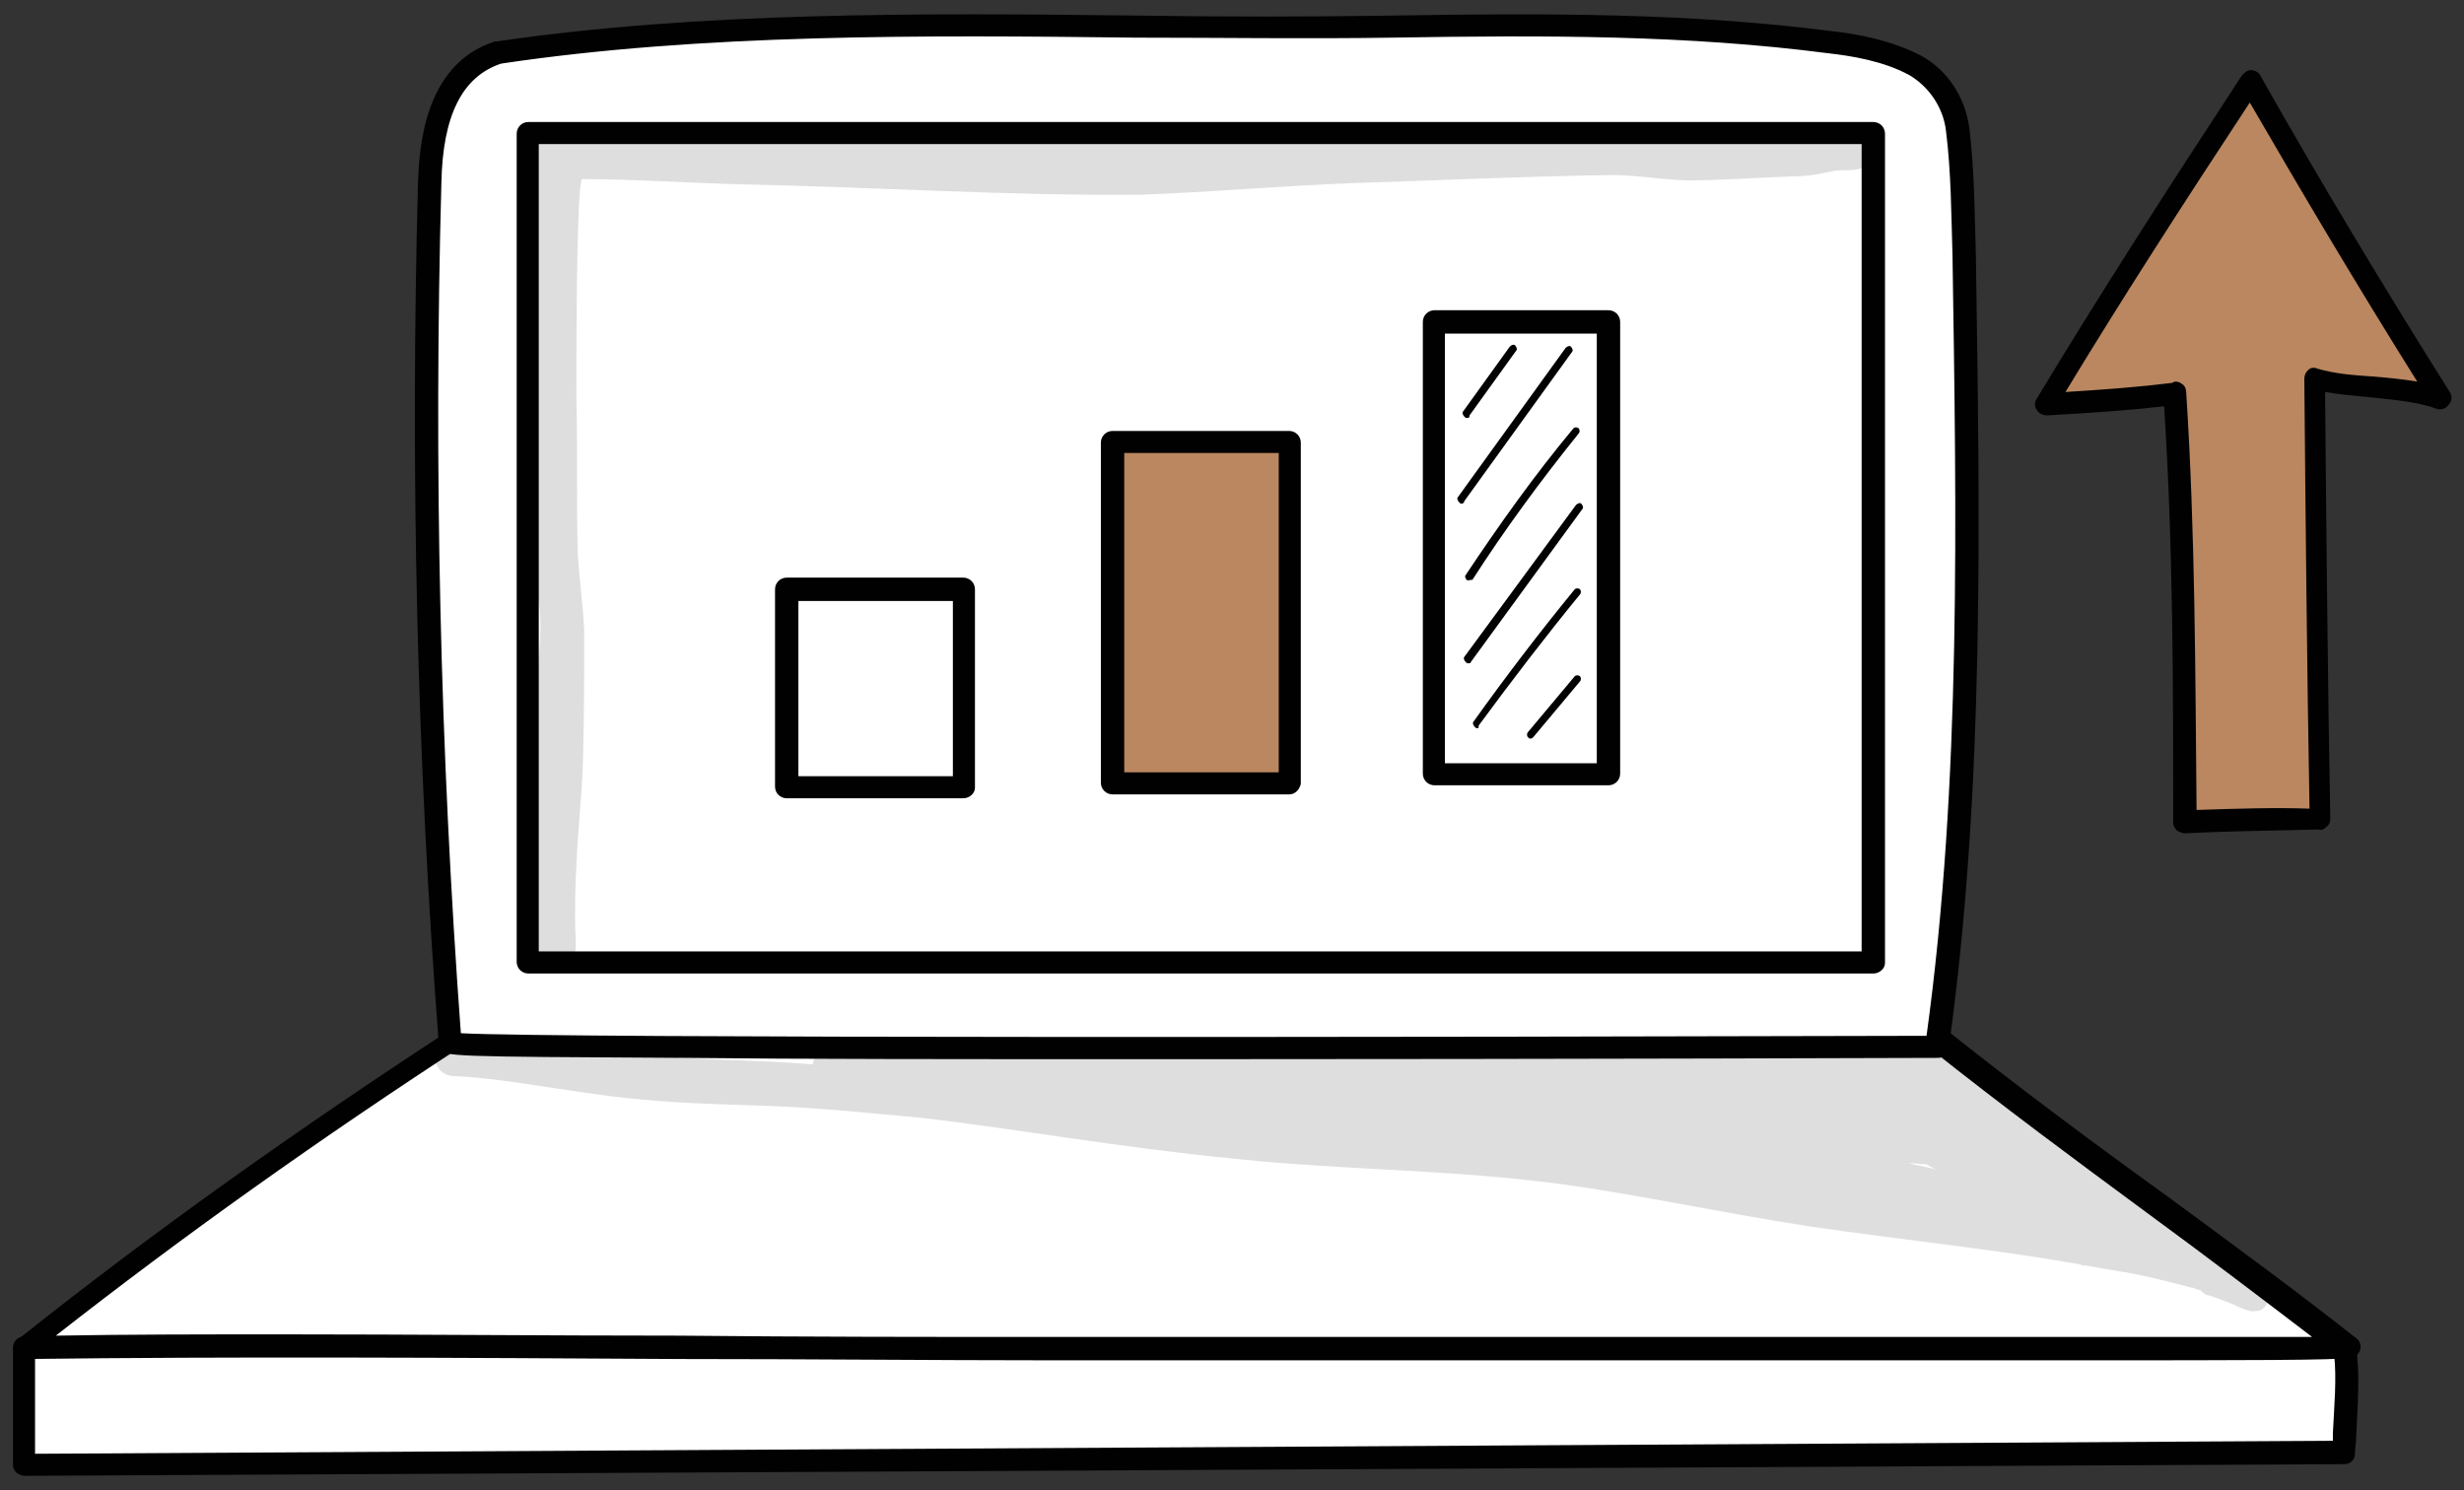 <?xml version="1.0" encoding="utf-8"?>
<!-- Generator: Adobe Illustrator 26.2.1, SVG Export Plug-In . SVG Version: 6.00 Build 0)  -->
<svg version="1.1" id="Layer_1" xmlns="http://www.w3.org/2000/svg" xmlns:xlink="http://www.w3.org/1999/xlink" x="0px" y="0px"
	 viewBox="0 0 189.8 114.8" style="enable-background:new 0 0 189.8 114.8;" xml:space="preserve">
<rect x="0" y="0" width="189.8" height="114.8" fill="#333333" stroke="none"/>
<style type="text/css">
	.st0{fill:#FFFFFF;}
	.st1{fill:#010101;}
	.st2{fill:#BA8760;}
	.st3{opacity:0.129;}
</style>
<g>
	<g>
		<path class="st0" d="M1.9,112.9v-9.1c0,0,1.8-0.5,2.8-1c15.1-7.7,31.9-11.6,48.8-13.2c16.9-1.6,33.8-0.9,50.8,0
			c6,0.3,12,0.7,17.9,0.9c9.9,2.6,20.2,3.1,30.3,4.7c6.8,1.1,13.5,2.6,20.2,4.2c2.7,0.6,5.7,2.7,8.1,4.5c0.3,2.4,0,5.6-0.1,8
			L1.9,112.9z"/>
		<path class="st1" d="M1.9,113.7c-0.2,0-0.4-0.1-0.6-0.2c-0.2-0.2-0.3-0.4-0.3-0.6v-9.1c0-0.4,0.3-0.7,0.6-0.8c0,0,1.8-0.5,2.6-0.9
			c13.8-7,30.3-11.5,49.1-13.2c17.4-1.6,34.7-0.9,50.9,0l4,0.2c4.6,0.3,9.3,0.5,13.9,0.7c0.1,0,0.1,0,0.2,0
			c6.4,1.7,13.2,2.5,19.8,3.3c3.4,0.4,7,0.8,10.5,1.4c6.8,1.1,13.6,2.7,20.2,4.2c2.7,0.6,5.6,2.6,8.4,4.6c0.2,0.1,0.3,0.3,0.3,0.6
			c0.3,2,0.1,4.5,0,6.7c0,0.5-0.1,1-0.1,1.4c0,0.5-0.4,0.8-0.8,0.8L1.9,113.7C1.9,113.7,1.9,113.7,1.9,113.7z M2.7,104.4v7.6l177-1
			c0-0.2,0-0.4,0-0.6c0.1-2,0.3-4.2,0.1-6c-2.5-1.8-5.1-3.5-7.4-4.1c-6.6-1.5-13.3-3.1-20.1-4.2c-3.4-0.5-7-1-10.4-1.4
			c-6.6-0.8-13.4-1.6-19.9-3.3c-4.6-0.2-9.3-0.5-13.8-0.7l-4-0.2c-16.1-0.9-33.4-1.6-50.6,0c-18.6,1.7-34.9,6.1-48.4,13.1
			C4.4,103.9,3.4,104.2,2.7,104.4z"/>
	</g>
	<g>
		<path class="st0" d="M149.2,80.1c10.4,8.4,22.7,16.7,31.4,23.8c-1.4,0.1-72.9,0-100,0c-24.5,0-54.2-0.5-78.8-0.2
			c10.7-8.5,21.9-16.4,34-24.3c3.8-2.5,8.4-3.5,12.9-4.3c13.5-2.3,27.2-2.4,40.9-2.6C109.4,72.5,131.8,74.4,149.2,80.1z"/>
		<path class="st1" d="M160.5,104.8c-11.4,0-27,0-45.1,0c-13.6,0-26.3,0-34.7,0c-8.9,0-18.4-0.1-28.3-0.1c-17.1-0.1-34.8-0.2-50.4,0
			c0,0,0,0,0,0c-0.4,0-0.7-0.2-0.8-0.6c-0.1-0.3,0-0.7,0.3-1c10.3-8.2,21.4-16.1,34-24.3c4-2.6,8.7-3.6,13.2-4.4
			c13.6-2.3,27.6-2.5,41.1-2.6c23.3-0.2,44.5,2.5,59.9,7.5c0.1,0,0.2,0.1,0.3,0.1c5.4,4.3,11.3,8.7,17,12.8
			c5.3,3.9,10.2,7.5,14.5,10.9c0.3,0.2,0.4,0.6,0.3,0.9c-0.1,0.3-0.4,0.6-0.8,0.6C180.2,104.8,172.8,104.8,160.5,104.8z M21.7,102.8
			c10,0,20.4,0.1,30.6,0.1c10,0.1,19.4,0.1,28.3,0.1c8.4,0,21.2,0,34.7,0c24.6,0,54.3,0,62.8,0c-3.8-2.9-8-6.1-12.5-9.4
			c-5.7-4.2-11.5-8.5-16.9-12.8c-15.1-5-36.2-7.6-59.2-7.4c-13.4,0.1-27.3,0.2-40.8,2.6c-4.3,0.7-8.8,1.8-12.5,4.2
			c-11.7,7.6-22.2,15.1-31.9,22.7C10,102.8,15.8,102.8,21.7,102.8z"/>
	</g>
	<g>
		<path class="st0" d="M149.1,80.6c0,0-114.1,0.3-114.4-0.3c-1.7-22-2.2-44.2-1.6-66.3c0.1-3.8,1-8.6,5.3-10
			c21.5-3.3,45.9-1.7,68.8-2c11.3-0.2,22.5-0.2,33.7,1.2c2.2,0.3,4.6,0.8,6.6,1.8c1.8,1,3,2.8,3.3,4.9c0.4,3.2,0.4,6.5,0.5,9.7
			C151.6,40.2,152,60.8,149.1,80.6z"/>
		<path class="st1" d="M88.7,81.6c-15,0-27.1,0-36-0.1c-18.4-0.1-18.4-0.1-18.8-0.7c-0.1-0.1-0.1-0.2-0.1-0.4
			c-1.7-22-2.2-44.3-1.6-66.4c0.1-2.2,0.3-9,5.9-10.8c0,0,0.1,0,0.1,0C53.8,0.9,71,1,87.6,1.2c6.5,0.1,13.2,0.1,19.7,0
			c12-0.2,22.9-0.2,33.8,1.2c1.9,0.2,4.6,0.7,6.9,1.9c2,1.1,3.4,3.2,3.7,5.6c0.4,3.3,0.4,6.6,0.5,9.8c0.3,20.2,0.7,41.1-2.1,61.1
			c-0.1,0.4-0.4,0.7-0.8,0.7c-0.3,0-28.8,0.1-57.1,0.1C90.9,81.6,89.8,81.6,88.7,81.6z M149.1,80.6L149.1,80.6L149.1,80.6z
			 M35.5,79.6c7.3,0.4,75.7,0.3,112.9,0.2c2.7-19.6,2.3-40.2,2-60.1c-0.1-3.2-0.1-6.4-0.5-9.6c-0.2-1.8-1.3-3.4-2.8-4.3
			c-2-1.1-4.5-1.5-6.3-1.7c-10.8-1.4-21.6-1.4-33.6-1.2c-6.5,0.1-13.2,0-19.7,0C71,2.7,54,2.6,38.6,4.9c-3,1-4.5,4-4.6,9.2
			C33.4,35.9,33.9,57.9,35.5,79.6z"/>
	</g>
	<g>
		<rect x="40.7" y="10.3" class="st0" width="103.6" height="63.9"/>
		<path class="st1" d="M144.3,75H40.7c-0.5,0-0.9-0.4-0.9-0.9V10.3c0-0.5,0.4-0.9,0.9-0.9h103.6c0.5,0,0.9,0.4,0.9,0.9v63.9
			C145.2,74.6,144.8,75,144.3,75z M41.5,73.3h101.9V11.1H41.5V73.3z"/>
	</g>
	<g>
		<rect x="60.6" y="45.4" class="st0" width="13.6" height="15.3"/>
		<path class="st1" d="M74.2,61.5H60.6c-0.5,0-0.9-0.4-0.9-0.9V45.4c0-0.5,0.4-0.9,0.9-0.9h13.6c0.5,0,0.9,0.4,0.9,0.9v15.3
			C75.1,61.1,74.7,61.5,74.2,61.5z M61.5,59.8h11.9V46.3H61.5V59.8z"/>
	</g>
	<g>
		<rect x="85.7" y="34.1" class="st2" width="13.6" height="26.3"/>
		<path class="st1" d="M99.3,61.2H85.7c-0.5,0-0.9-0.4-0.9-0.9V34.1c0-0.5,0.4-0.9,0.9-0.9h13.6c0.5,0,0.9,0.4,0.9,0.9v26.3
			C100.1,60.8,99.8,61.2,99.3,61.2z M86.6,59.5h11.9V34.9H86.6V59.5z"/>
	</g>
	<g>
		<rect x="110.5" y="24.8" class="st0" width="13.4" height="34.8"/>
		<path class="st1" d="M123.9,60.5h-13.4c-0.5,0-0.9-0.4-0.9-0.9V24.8c0-0.5,0.4-0.9,0.9-0.9h13.4c0.5,0,0.9,0.4,0.9,0.9v34.8
			C124.8,60.1,124.4,60.5,123.9,60.5z M111.4,58.8H123V25.7h-11.7V58.8z"/>
	</g>
	<g>
		<path class="st2" d="M167.6,30.3c-3.1,0.4-6.2,0.6-9.9,0.8c5-8.3,10.3-16.5,15.8-24.8c4.7,8.2,9.6,16.4,14.7,24.4
			c-1.7-0.6-3.6-0.8-5.4-0.9c-1.4-0.1-2.9-0.2-4.3-0.6c0.1,11.3,0.2,22.7,0.4,34c-3.3-0.1-6.6,0-10.4,0.2
			C168.3,52.4,168.3,41.4,167.6,30.3z"/>
		<path class="st1" d="M168.3,64.2c-0.2,0-0.4-0.1-0.6-0.2c-0.2-0.2-0.3-0.4-0.3-0.6c0-10.5,0-21.3-0.7-32.1c-2.6,0.3-5.4,0.5-9,0.7
			c-0.3,0-0.6-0.1-0.8-0.4c-0.2-0.3-0.2-0.6,0-0.9c4.7-7.8,9.9-15.9,15.8-24.9c0.2-0.2,0.4-0.4,0.7-0.4c0.3,0,0.6,0.2,0.7,0.4
			c4.4,7.8,9.2,15.8,14.6,24.4c0.2,0.3,0.2,0.7-0.1,1c-0.2,0.3-0.6,0.4-0.9,0.3c-1.6-0.6-3.5-0.7-5.2-0.9c-1.1-0.1-2.2-0.2-3.4-0.4
			c0.1,10.9,0.2,22,0.4,32.9c0,0.2-0.1,0.5-0.3,0.6c-0.2,0.2-0.4,0.3-0.6,0.2C175.5,64,172.2,64,168.3,64.2
			C168.3,64.2,168.3,64.2,168.3,64.2z M167.6,29.4c0.2,0,0.4,0.1,0.5,0.2c0.2,0.1,0.3,0.4,0.3,0.6c0.7,10.8,0.7,21.7,0.8,32.2
			c3.1-0.1,6-0.2,8.7-0.1c-0.2-11-0.3-22.2-0.4-33.1c0-0.3,0.1-0.5,0.3-0.7c0.2-0.2,0.5-0.2,0.7-0.1c1.4,0.4,2.7,0.5,4.2,0.6
			c1.2,0.1,2.3,0.2,3.5,0.4c-4.7-7.5-8.9-14.6-12.9-21.5c-5.2,7.9-9.9,15.2-14.2,22.3c3.2-0.2,5.8-0.4,8.2-0.7
			C167.5,29.4,167.5,29.4,167.6,29.4z"/>
	</g>
	<g>
		<path class="st1" d="M113,32.2c-0.1,0-0.1,0-0.2-0.1c-0.1-0.1-0.2-0.3-0.1-0.4l3.6-5c0.1-0.1,0.3-0.2,0.4-0.1
			c0.1,0.1,0.2,0.3,0.1,0.4l-3.6,5C113.2,32.2,113.1,32.2,113,32.2z"/>
	</g>
	<g>
		<path class="st1" d="M112.6,38.8c-0.1,0-0.1,0-0.2-0.1c-0.1-0.1-0.2-0.3-0.1-0.4l8.3-11.5c0.1-0.1,0.3-0.2,0.4-0.1
			c0.1,0.1,0.2,0.3,0.1,0.4l-8.3,11.5C112.8,38.7,112.7,38.8,112.6,38.8z"/>
	</g>
	<g>
		<path class="st1" d="M113.2,44.7c-0.1,0-0.1,0-0.2,0c-0.1-0.1-0.2-0.3-0.1-0.4c2.6-3.9,5.3-7.7,8.3-11.3c0.1-0.1,0.3-0.1,0.4,0
			c0.1,0.1,0.1,0.3,0,0.4c-2.9,3.6-5.7,7.4-8.2,11.3C113.4,44.6,113.3,44.7,113.2,44.7z"/>
	</g>
	<g>
		<path class="st1" d="M113.1,51.1c-0.1,0-0.1,0-0.2-0.1c-0.1-0.1-0.2-0.3-0.1-0.4l8.6-11.7c0.1-0.1,0.3-0.2,0.4-0.1
			c0.1,0.1,0.2,0.3,0.1,0.4L113.3,51C113.3,51.1,113.2,51.1,113.1,51.1z"/>
	</g>
	<g>
		<path class="st1" d="M113.8,56.1c-0.1,0-0.1,0-0.2-0.1c-0.1-0.1-0.2-0.3-0.1-0.4c2.5-3.5,5.1-6.9,7.8-10.2c0.1-0.1,0.3-0.1,0.4,0
			c0.1,0.1,0.1,0.3,0,0.4c-2.7,3.3-5.3,6.7-7.8,10.1C113.9,56.1,113.9,56.1,113.8,56.1z"/>
	</g>
	<g>
		<path class="st1" d="M117.9,56.9c-0.1,0-0.1,0-0.2-0.1c-0.1-0.1-0.1-0.3,0-0.4l3.6-4.3c0.1-0.1,0.3-0.1,0.4,0
			c0.1,0.1,0.1,0.3,0,0.4l-3.6,4.3C118.1,56.8,118,56.9,117.9,56.9z"/>
	</g>
	<g class="st3">
		<path class="st1" d="M143.9,11.5c-0.1-0.4-0.5-0.8-0.9-0.9c-0.3-0.1-0.7,0-1,0.1c-0.4,0-1.1,0.2-1.4,0.2c0,0,0,0,0,0
			c-2.1,0-4.3-0.2-6.4-0.3c-1.8-0.1-3.6-0.1-5.3-0.3c-1.5-0.1-2.9-0.4-4.4-0.4c-11.3-0.3-22.5,0.4-33.7,1
			c-6.5,0.3-12.9-0.2-19.4-0.3c-4.8-0.2-9.6-0.4-14.4-0.6c-4.3-0.2-8.6-0.5-12.9-0.4c-1,0.1-2.3-0.2-3.1,0.7
			c-0.9,0.9-0.7,2.4,0.2,3.2c-0.9,4.7-0.3,9.6-0.4,14.4c0,3.2,0.1,6.4,0.2,9.5c0,3,0.1,6,0.5,8.9c0.3,2,0,4-0.1,6
			c0.1,5.6-0.5,11.2-0.3,16.8c0,1.1,0.1,2.2,0.1,3.3c-0.1,1,0.4,2.2,1.6,2.2c2-0.2,1.5-2,1.5-3.4c0-1.5,0-3,0.1-4.5
			c0.1-2.6,0.4-5.2,0.5-7.8c0.1-3.5,0.1-6.9,0.1-10.4c-0.1-2-0.4-4-0.5-6c-0.1-3.9,0-7.8-0.1-11.7c0-5,0-10.1,0.2-15.1
			c0.1-1.4,0.1-1.3,0.2-1.9c4.1,0,8.2,0.3,12.2,0.4c10.3,0.2,20.6,0.9,30.9,0.8c5.5-0.2,11-0.7,16.5-0.9c6.3-0.2,12.7-0.5,19-0.6
			c2.1-0.1,4.2,0.3,6.4,0.4c2.7,0,5.3-0.2,8-0.3c1.7,0,2.8-0.3,3.3-0.4c0.8-0.2,1.8,0.1,2.6-0.4C143.9,12.6,144,12,143.9,11.5z"/>
	</g>
	<g class="st3">
		<path class="st1" d="M174.1,98.8c-0.8-0.4-1.7-0.7-2.5-1.1c-0.1,0-0.1,0-0.2-0.1c0-0.1-0.1-0.2-0.1-0.2c-0.3-0.5-0.9-0.7-1.4-1.1
			c-0.7-0.4-1.3-0.9-2-1.4c-3.6-2.5-7.4-5.2-9.9-7.3c-2.5-2.3-4.9-4.9-8-6.4c-1-0.5-2.2-1-3.3-1.2c-1.9-0.1-3.8,0.2-5.8,0.3
			c-4.6,0.3-9.2,0.1-13.8,0.2c-7.2,0.1-14.5,0.7-21.7,0.7c-5.5,0-10.9,0.1-16.4,0.1c-3.6-0.1-7.2-0.2-10.8-0.1c-4,0-8-0.8-12.1-0.7
			c-0.8,0.1-1.7-0.1-2.4,0.2c-0.6,0.2-1,0.7-1.1,1.3c-4.7-0.4-9.4-0.3-14.1-0.8c-2.4-0.2-7.6-0.8-8.2-0.9c-1.4-0.2-2.9-0.4-4.3-0.5
			c-0.5,0-1.1-0.2-1.6,0.1c-1.5,0.6-1.1,3,0.6,3c4.4,0.2,10,1.5,15.5,1.9c3.6,0.3,7.2,0.3,10.8,0.5c3.2,0.2,6.3,0.5,9.5,0.8
			c7.1,0.8,15.3,2.3,24.6,3.2c7.7,0.8,15.4,0.8,23,1.7c5.7,0.6,13.9,2.4,21.1,3.5c7.6,1.1,13.8,1.7,20.7,2.9c0,0,0,0,0,0
			c0.2,0.1,0.3,0.1,0.5,0.1c1.1,0.2,2.3,0.4,3.5,0.6c1.5,0.3,3.1,0.7,4.6,1.1c0.1,0,0.2,0,0.3,0.1c0.1,0,0.3,0.1,0.4,0.1
			c0.2,0.2,0.4,0.4,0.7,0.4c0.8,0.3,1.7,0.6,2.5,1c0.3,0.1,0.7,0.3,1,0.2C174.8,101.1,175.2,99.3,174.1,98.8z M147,89.6
			c0.4,0,0.9,0.1,1.3,0.1c0,0,0.1,0,0.1,0c0.2,0.1,0.5,0.3,0.7,0.4C148.5,89.9,147.7,89.8,147,89.6z"/>
	</g>
</g>
</svg>
